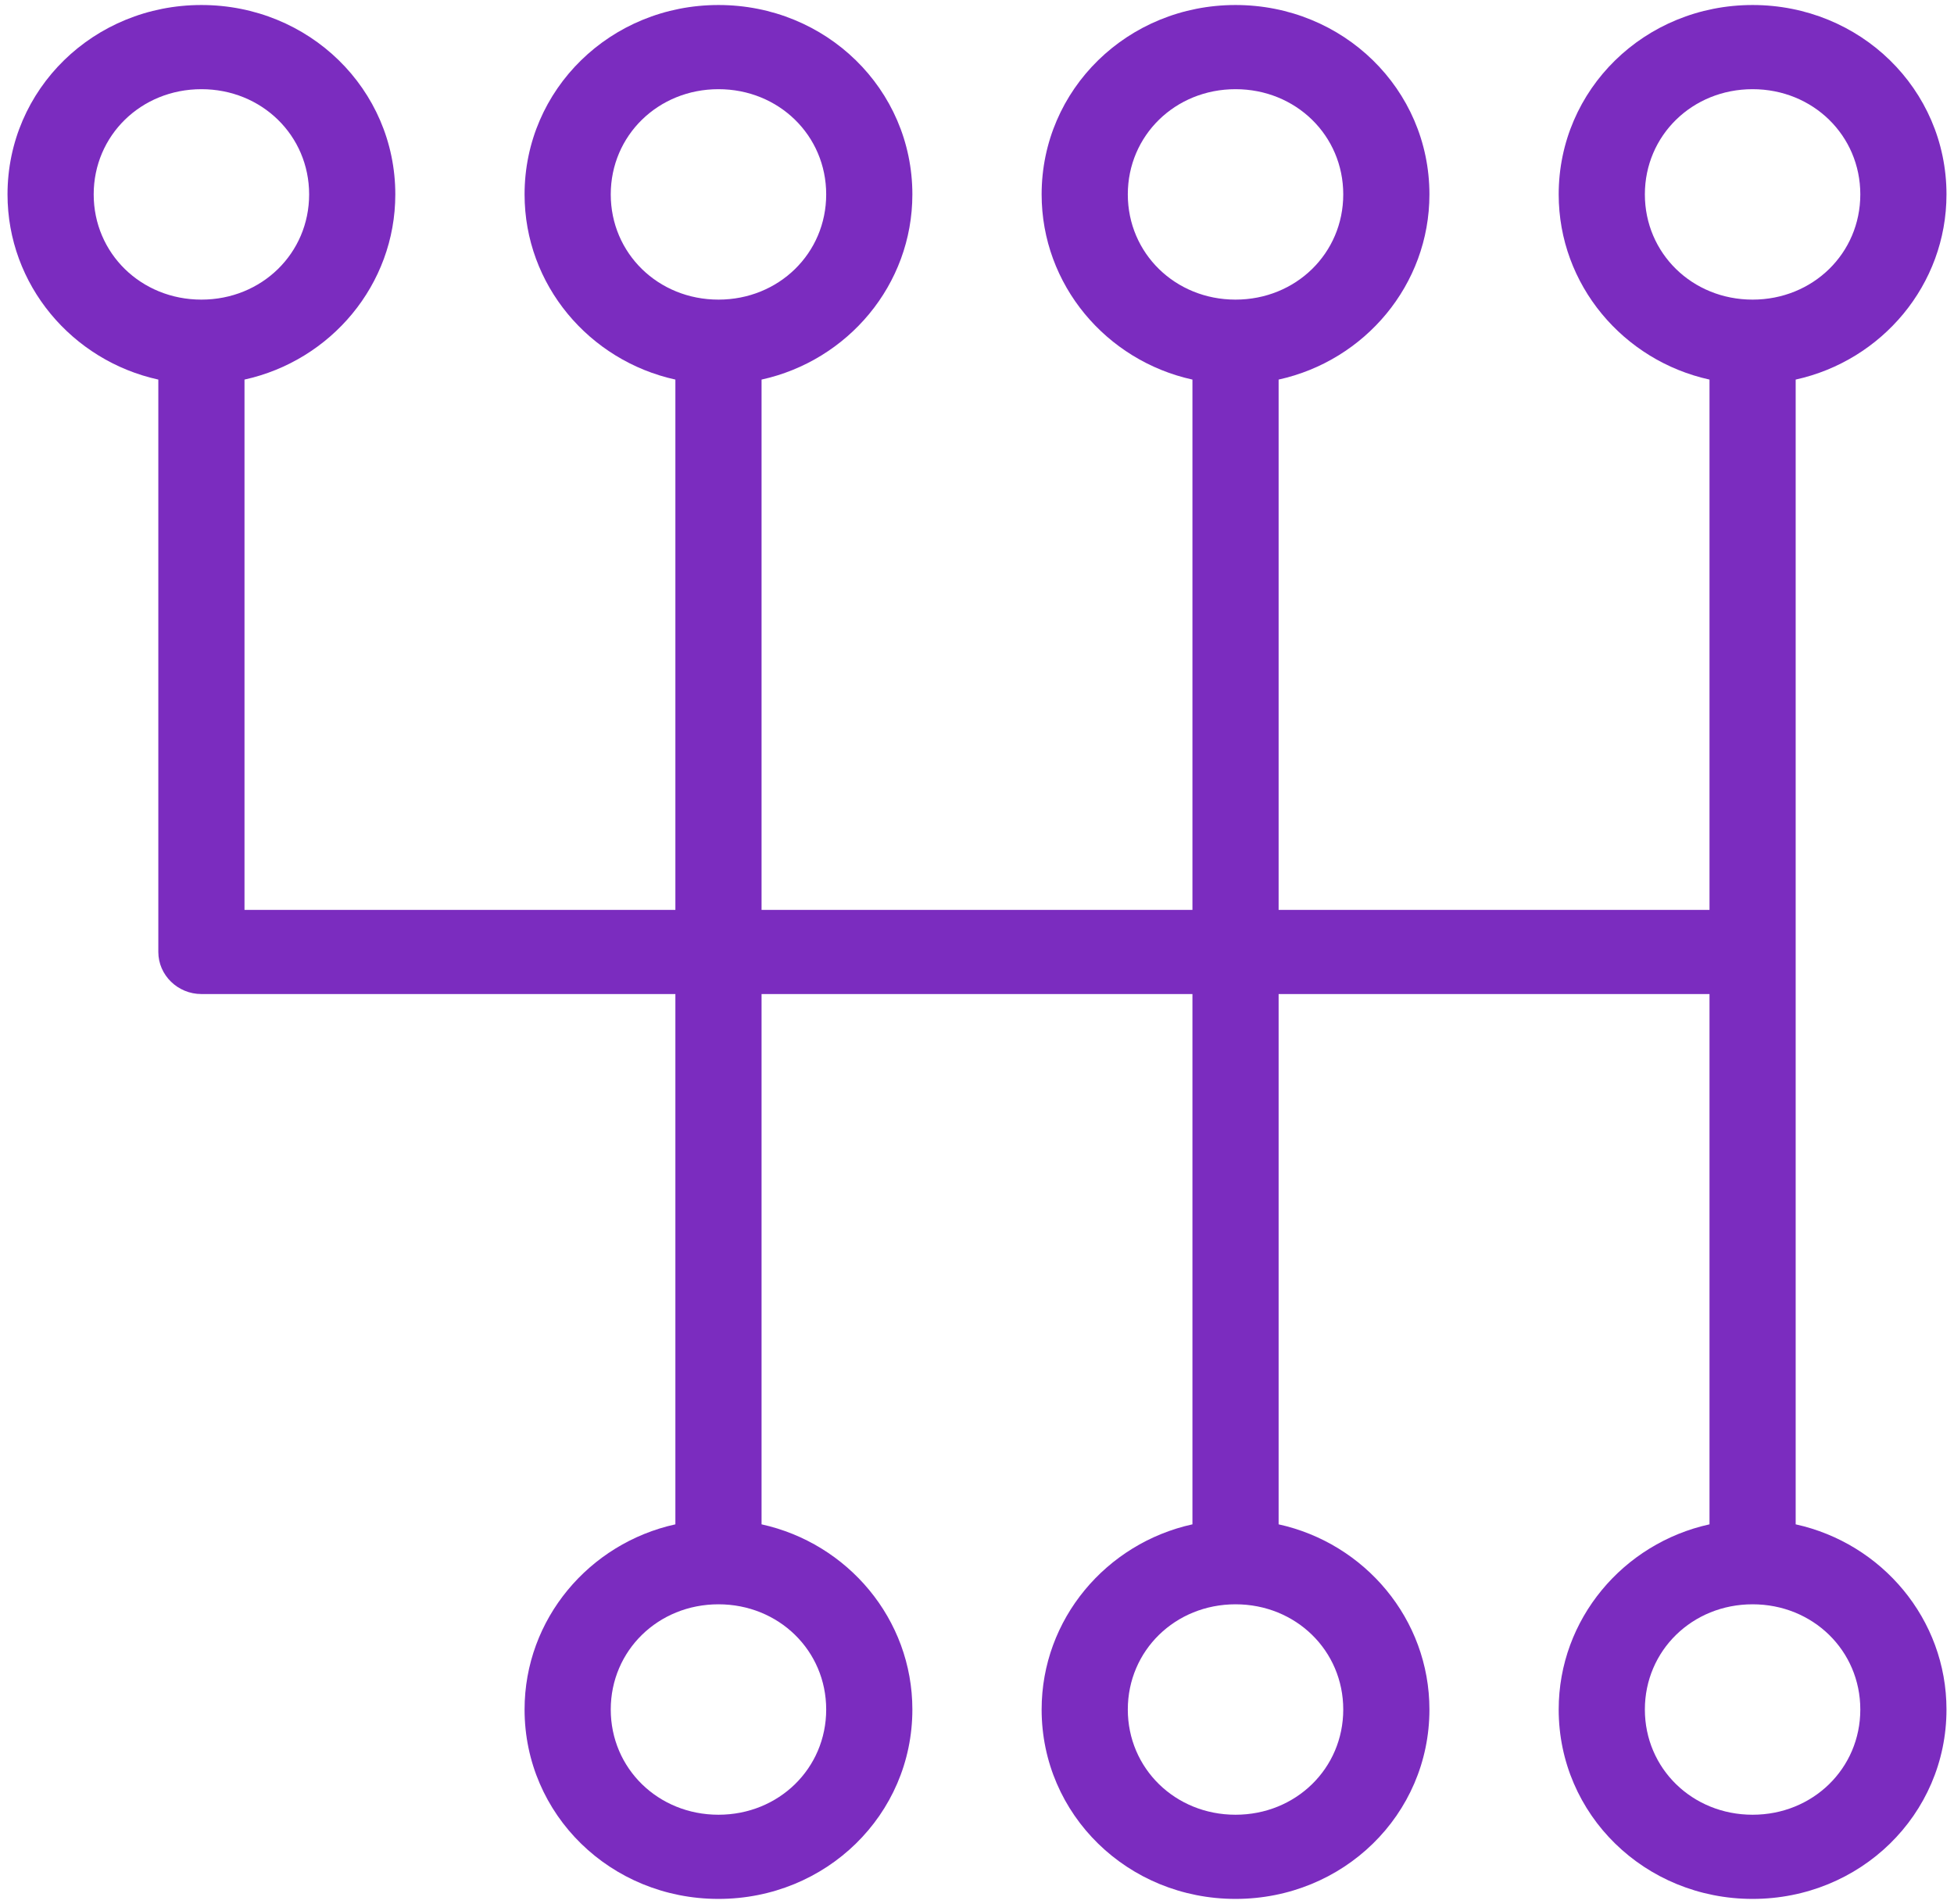 <svg width="39" height="38" viewBox="0 0 39 38" fill="none" xmlns="http://www.w3.org/2000/svg">
<path d="M35.84 30.424V7.576C37.56 7.198 38.85 5.686 38.85 3.88C38.85 1.78 37.13 0.1 34.98 0.1C32.83 0.1 31.11 1.78 31.11 3.88C31.11 5.686 32.4 7.198 34.12 7.576V18.16H25.52V7.576C27.24 7.198 28.53 5.686 28.53 3.88C28.53 1.78 26.81 0.1 24.66 0.1C22.51 0.1 20.79 1.78 20.79 3.88C20.79 5.686 22.08 7.198 23.8 7.576V18.16H15.2V7.576C16.92 7.198 18.21 5.686 18.21 3.88C18.21 1.78 16.49 0.1 14.34 0.1C12.19 0.1 10.47 1.78 10.47 3.88C10.47 5.686 11.76 7.198 13.48 7.576V18.16H4.88V7.576C6.6 7.198 7.89 5.686 7.89 3.88C7.89 1.78 6.17 0.1 4.02 0.1C1.87 0.1 0.15 1.78 0.15 3.88C0.15 5.686 1.44 7.198 3.16 7.576V19C3.16 19.462 3.547 19.84 4.02 19.84H13.48V30.424C11.76 30.802 10.47 32.314 10.47 34.12C10.47 36.22 12.19 37.9 14.34 37.9C16.49 37.9 18.21 36.22 18.21 34.12C18.21 32.314 16.92 30.802 15.2 30.424V19.84H23.8V30.424C22.08 30.802 20.79 32.314 20.79 34.12C20.79 36.22 22.51 37.9 24.66 37.9C26.81 37.9 28.53 36.22 28.53 34.12C28.53 32.314 27.24 30.802 25.52 30.424V19.84H34.12V30.424C32.4 30.802 31.11 32.314 31.11 34.12C31.11 36.22 32.83 37.9 34.98 37.9C37.13 37.9 38.85 36.22 38.85 34.12C38.85 32.314 37.56 30.802 35.84 30.424ZM1.87 3.88C1.87 2.704 2.816 1.78 4.02 1.78C5.224 1.78 6.17 2.704 6.17 3.88C6.17 5.056 5.224 5.98 4.02 5.98C2.816 5.98 1.87 5.056 1.87 3.88ZM16.49 34.12C16.49 35.296 15.544 36.22 14.34 36.22C13.136 36.22 12.19 35.296 12.19 34.12C12.19 32.944 13.136 32.02 14.34 32.02C15.544 32.02 16.49 32.944 16.49 34.12ZM14.34 5.98C13.136 5.98 12.19 5.056 12.19 3.88C12.19 2.704 13.136 1.78 14.34 1.78C15.544 1.78 16.49 2.704 16.49 3.88C16.49 5.056 15.544 5.98 14.34 5.98ZM26.81 34.12C26.81 35.296 25.864 36.22 24.66 36.22C23.456 36.22 22.51 35.296 22.51 34.12C22.51 32.944 23.456 32.02 24.66 32.02C25.864 32.02 26.81 32.944 26.81 34.12ZM24.66 5.98C23.456 5.98 22.51 5.056 22.51 3.88C22.51 2.704 23.456 1.78 24.66 1.78C25.864 1.78 26.81 2.704 26.81 3.88C26.81 5.056 25.864 5.98 24.66 5.98ZM32.83 3.88C32.83 2.704 33.776 1.78 34.98 1.78C36.184 1.78 37.13 2.704 37.13 3.88C37.13 5.056 36.184 5.98 34.98 5.98C33.776 5.98 32.83 5.056 32.83 3.88ZM34.98 36.22C33.776 36.22 32.83 35.296 32.83 34.12C32.83 32.944 33.776 32.02 34.98 32.02C36.184 32.02 37.13 32.944 37.13 34.12C37.13 35.296 36.184 36.22 34.98 36.22Z" fill="#7B2CBF"/>
</svg>
